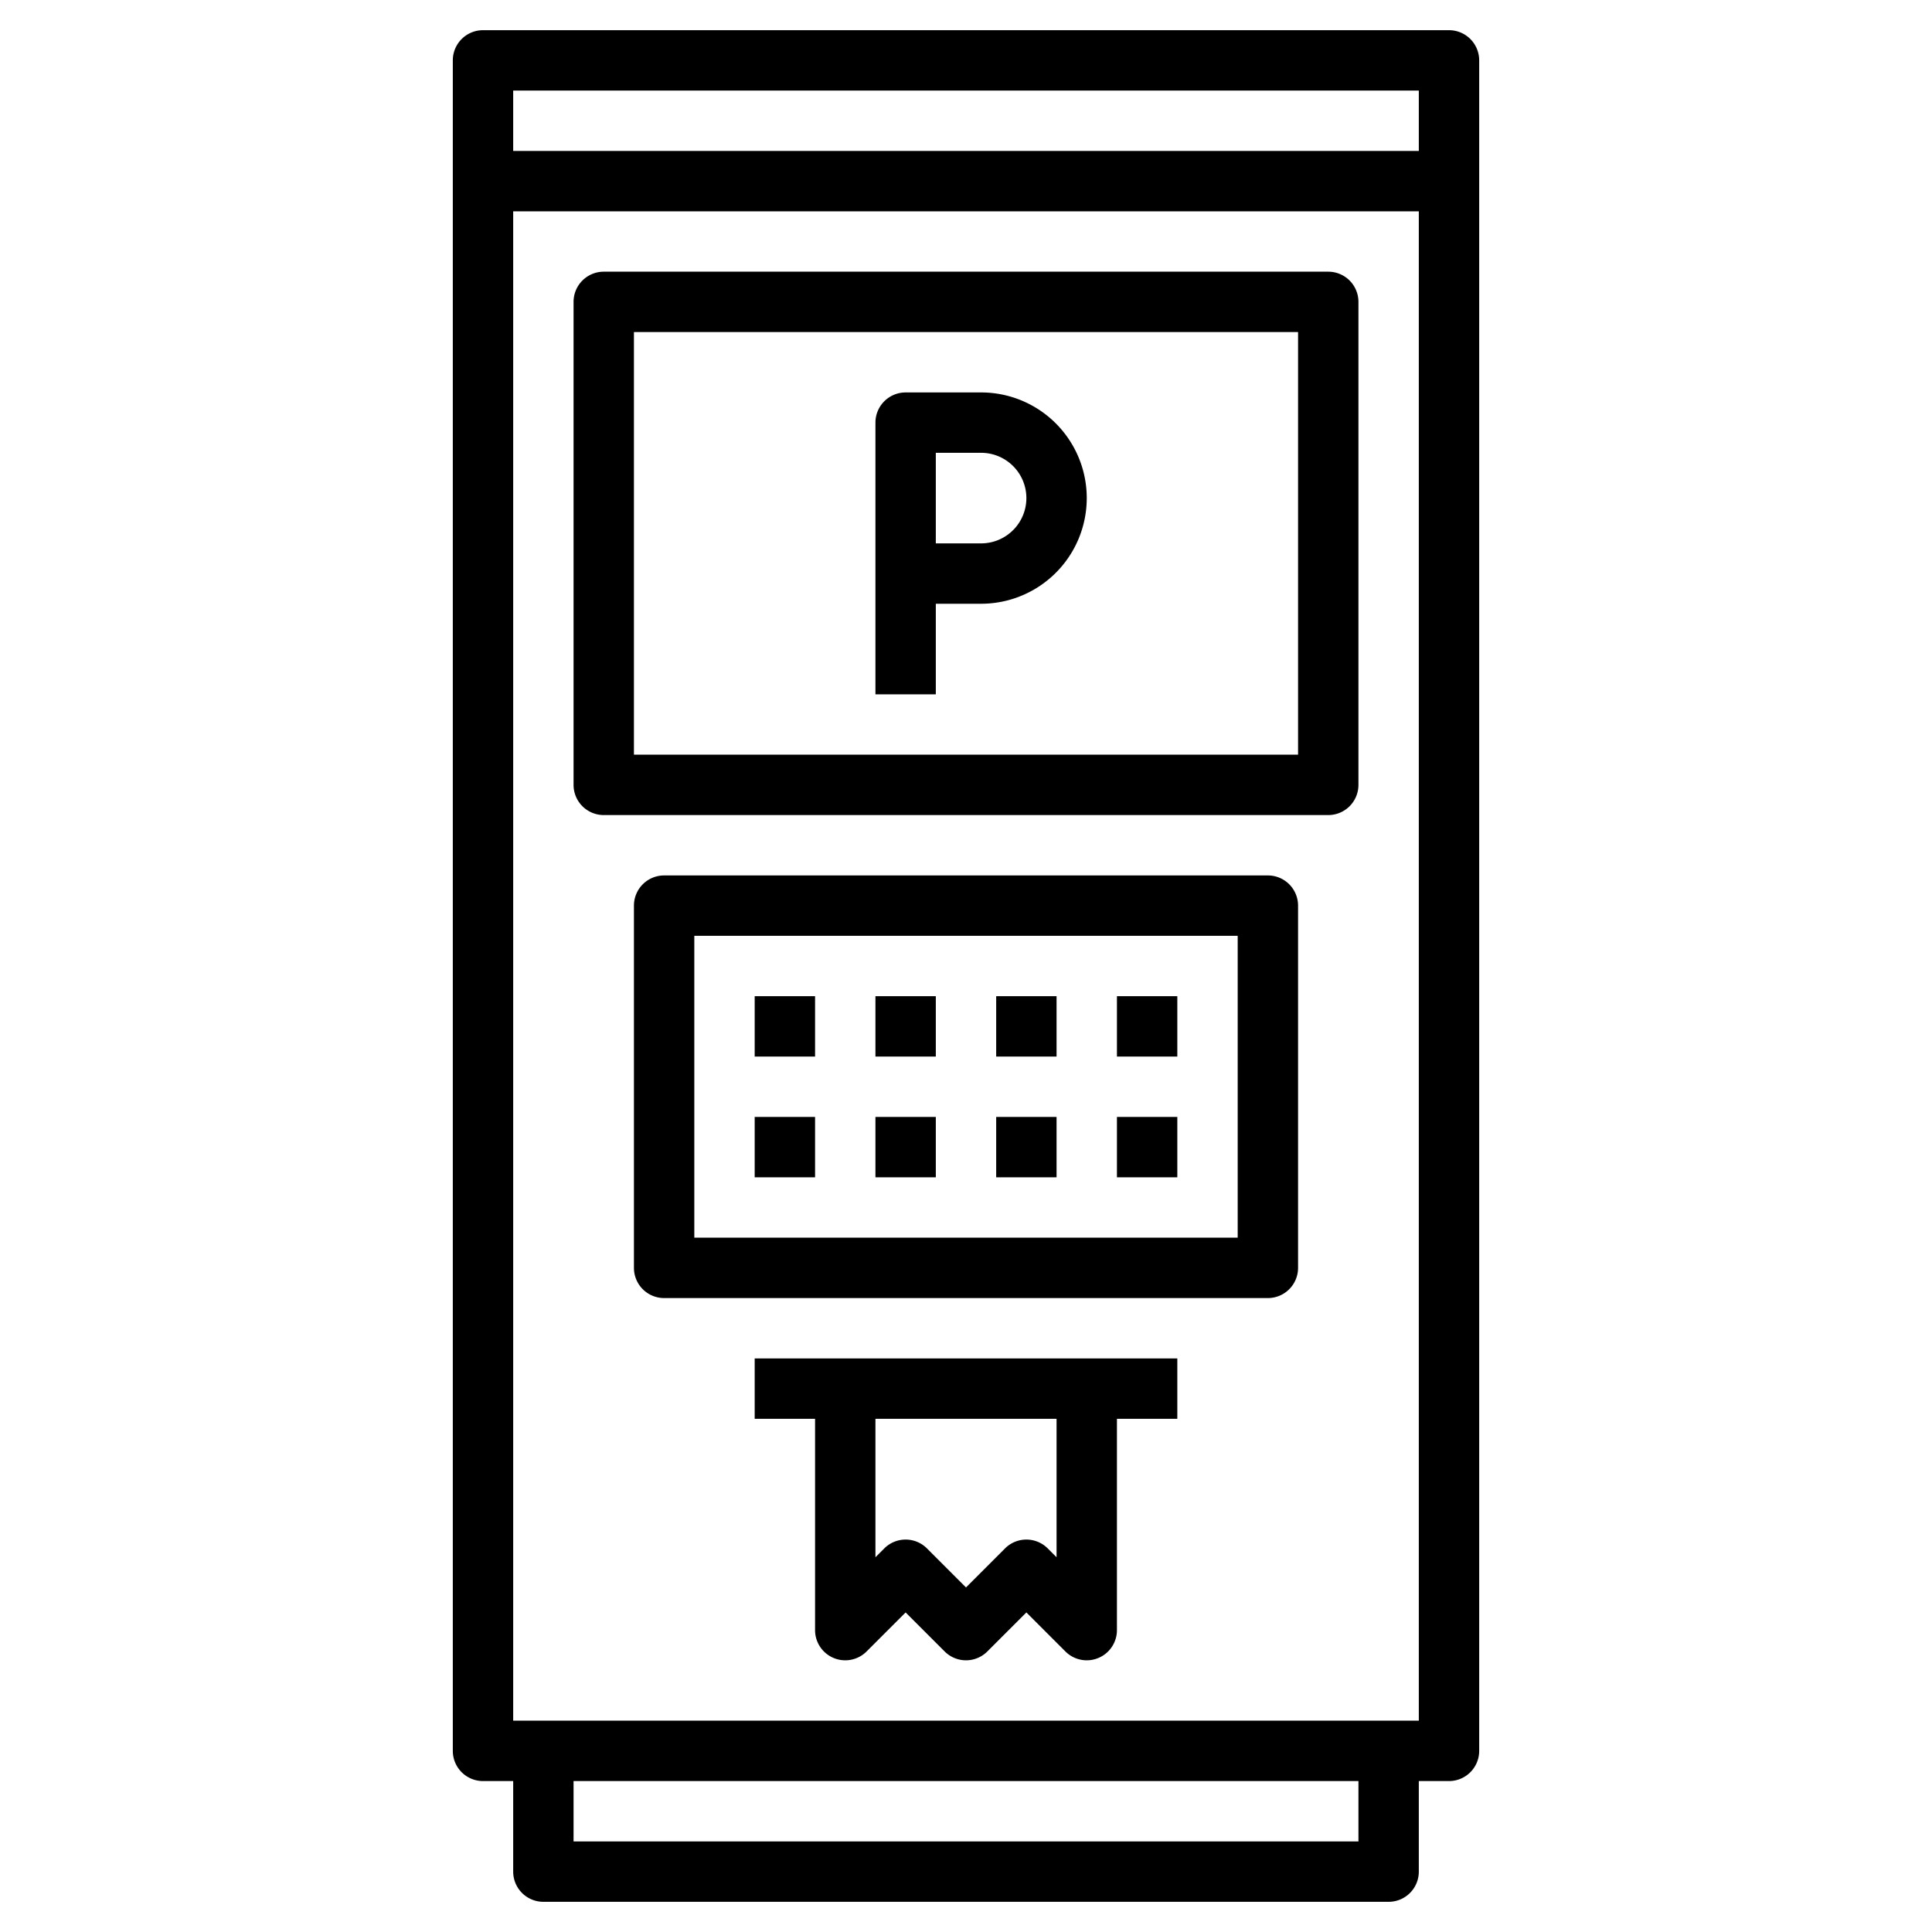 <?xml version="1.0" encoding="UTF-8"?>
<svg xmlns="http://www.w3.org/2000/svg" id="Layer_3" data-name="Layer 3" viewBox="0 0 64 64" width="512" height="512"><path d="M48,1H16a1,1,0,0,0-1,1V58a1,1,0,0,0,1,1h1v3a1,1,0,0,0,1,1H46a1,1,0,0,0,1-1V59h1a1,1,0,0,0,1-1V2A1,1,0,0,0,48,1ZM47,3V5H17V3ZM45,61H19V59H45ZM17,57V7H47V57Z"/><path d="M44,9H20a1,1,0,0,0-1,1V26a1,1,0,0,0,1,1H44a1,1,0,0,0,1-1V10A1,1,0,0,0,44,9ZM43,25H21V11H43Z"/><path d="M25,47h2v7a1,1,0,0,0,1.707.707L30,53.414l1.293,1.293a1,1,0,0,0,1.414,0L34,53.414l1.293,1.293A1,1,0,0,0,37,54V47h2V45H25Zm10,4.586-.293-.293a1,1,0,0,0-1.414,0L32,52.586l-1.293-1.293a1,1,0,0,0-1.414,0L29,51.586V47h6Z"/><path d="M42,29H22a1,1,0,0,0-1,1V42a1,1,0,0,0,1,1H42a1,1,0,0,0,1-1V30A1,1,0,0,0,42,29ZM41,41H23V31H41Z"/><path d="M31,20h1.5a3.5,3.5,0,0,0,0-7H30a1,1,0,0,0-1,1v9h2Zm0-5h1.5a1.5,1.5,0,0,1,0,3H31Z"/><rect x="25" y="33" width="2" height="2"/><rect x="29" y="33" width="2" height="2"/><rect x="33" y="33" width="2" height="2"/><rect x="37" y="33" width="2" height="2"/><rect x="25" y="37" width="2" height="2"/><rect x="29" y="37" width="2" height="2"/><rect x="33" y="37" width="2" height="2"/><rect x="37" y="37" width="2" height="2"/></svg>

